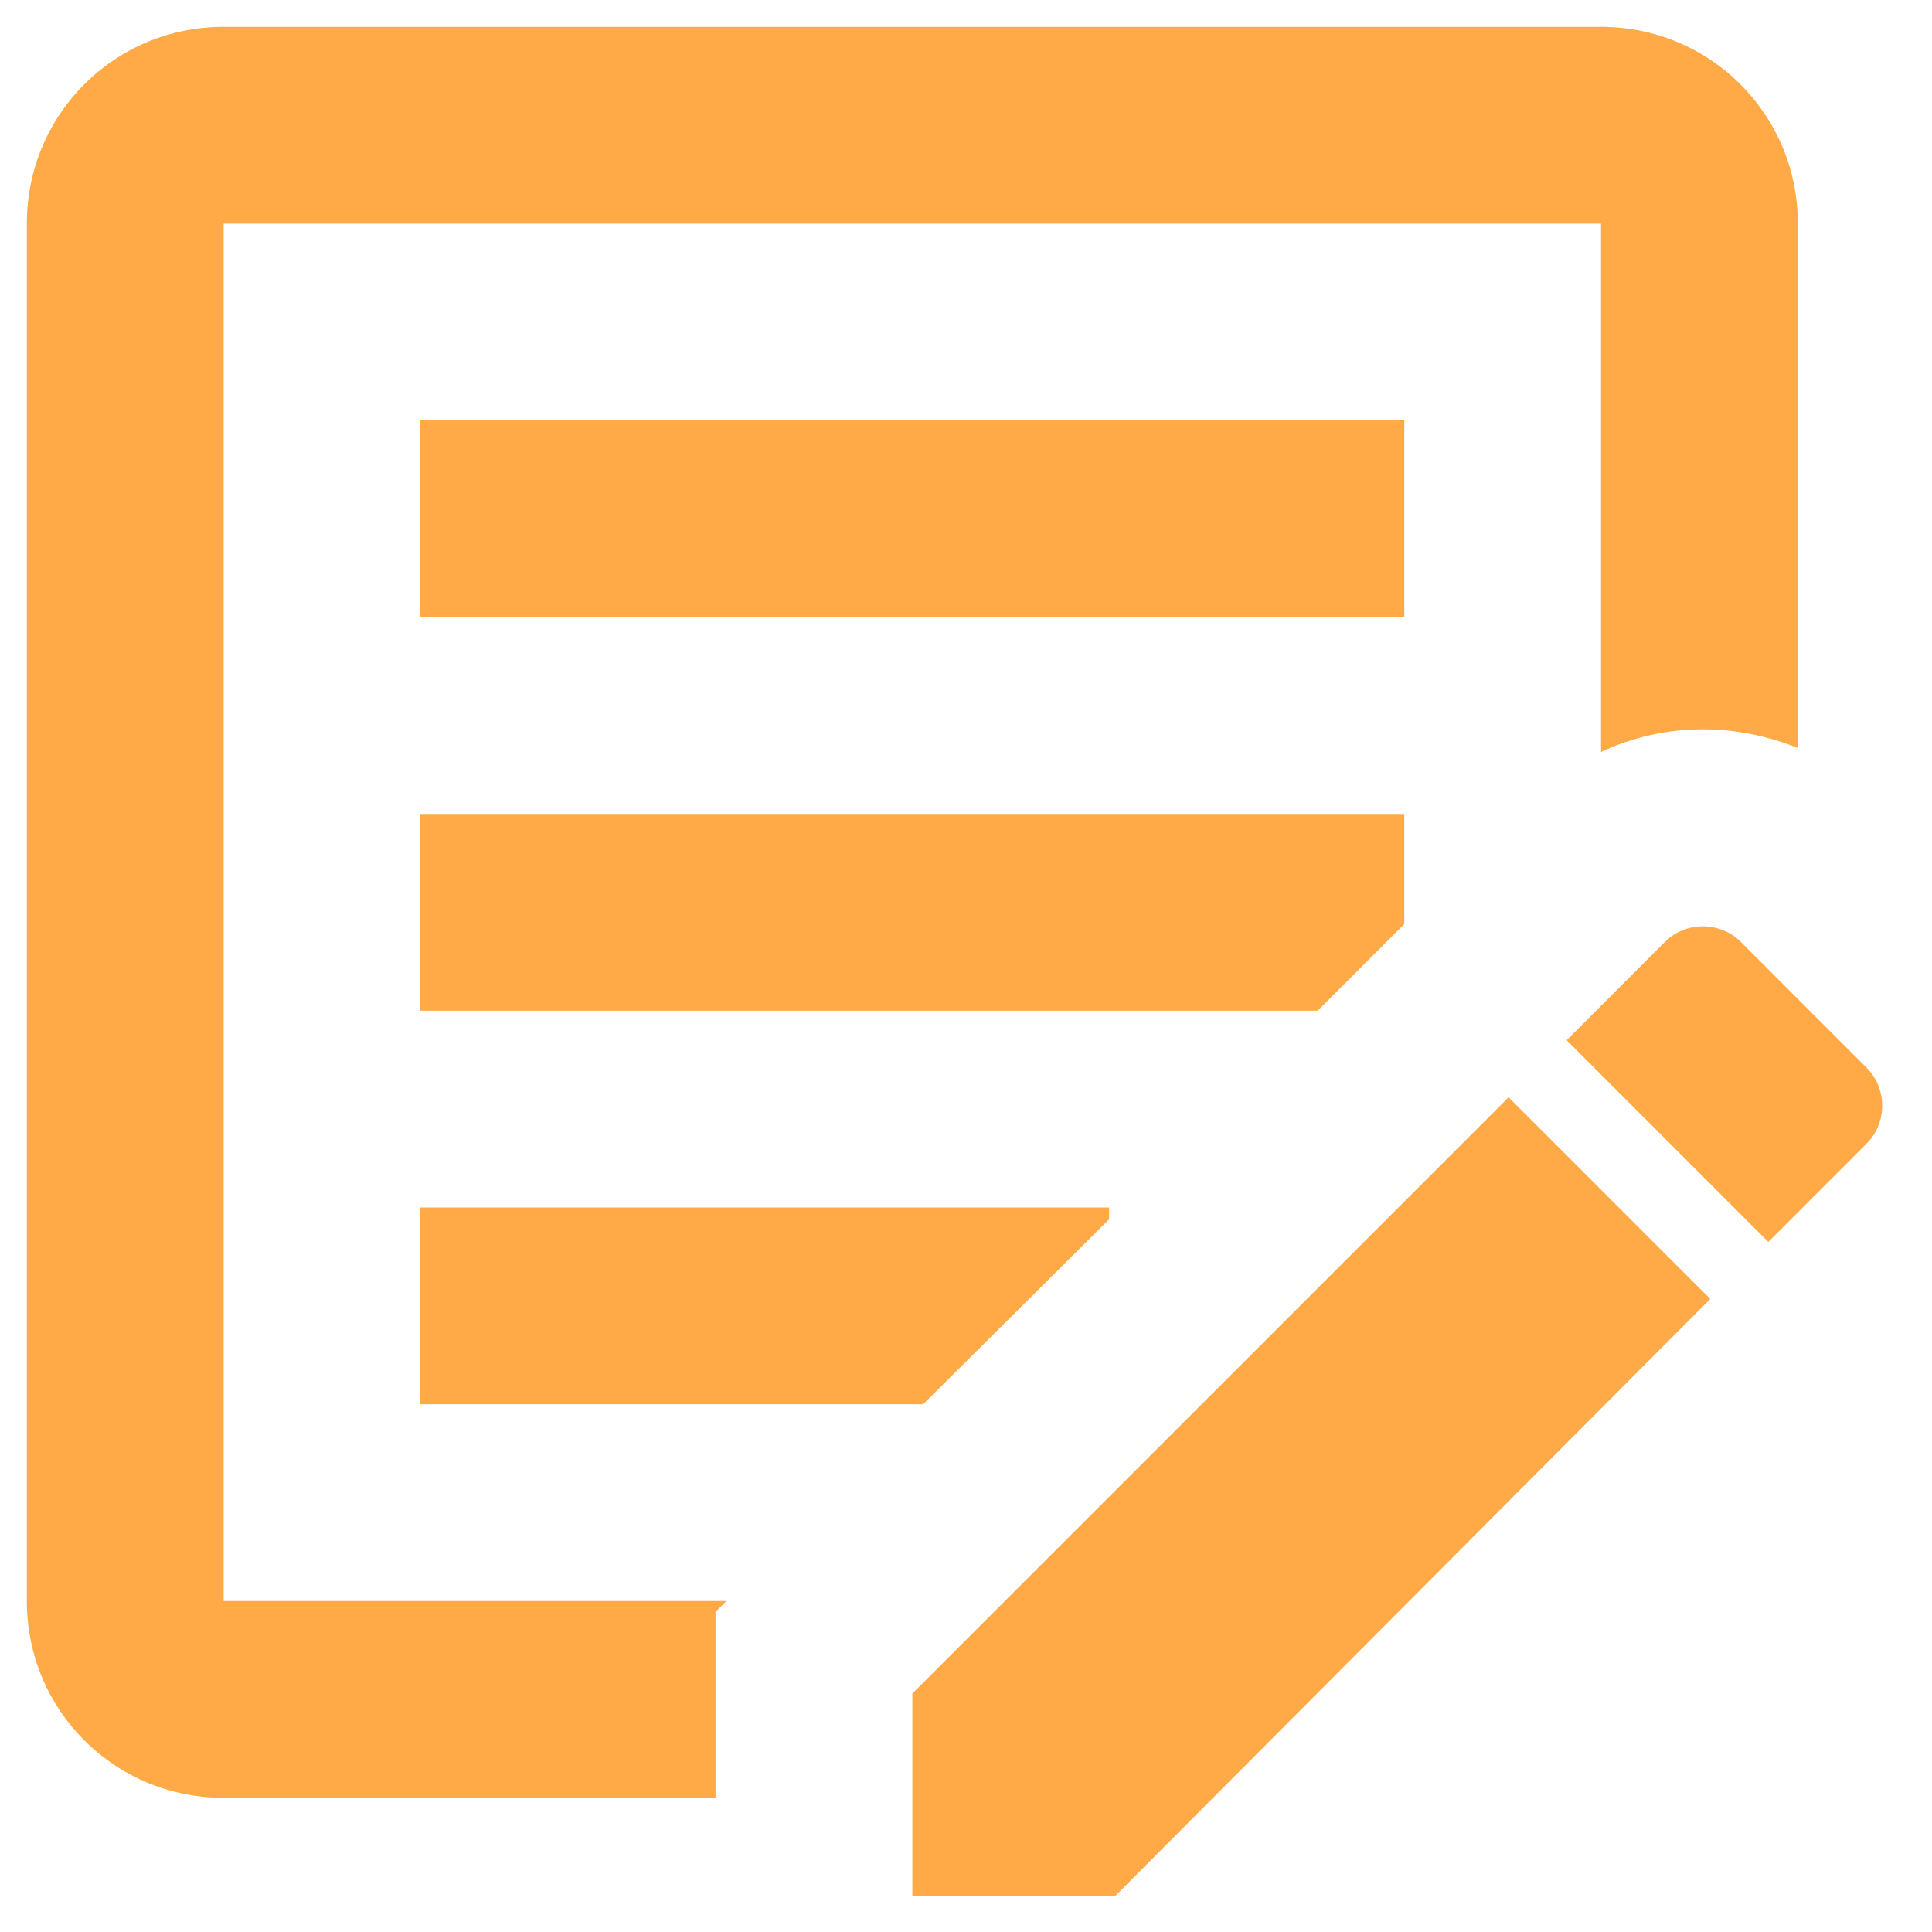 <svg width="36" height="36" viewBox="0 0 36 36" fill="none" xmlns="http://www.w3.org/2000/svg">
<path d="M13.333 33.5H4.167C2.132 33.5 0.5 31.868 0.5 29.833V4.167C0.5 2.132 2.132 0.5 4.167 0.5H29.833C31.868 0.5 33.5 2.132 33.5 4.167V13.938C32.95 13.718 32.345 13.59 31.74 13.59C31.062 13.59 30.42 13.737 29.833 14.012V4.167H4.167V29.833H13.535L13.333 30.035V33.5ZM7.833 11.5H26.167V7.833H7.833V11.5ZM7.833 26.167H17.202L20.667 22.72V22.5H7.833V26.167ZM7.833 18.833H24.553L26.167 17.22V15.167H7.833V18.833ZM34.783 19.897L32.437 17.55C32.052 17.165 31.41 17.165 31.025 17.55L29.192 19.383L32.95 23.142L34.783 21.308C35.168 20.923 35.168 20.282 34.783 19.897ZM17 35.333H20.777L31.868 24.205L28.11 20.447L17 31.557V35.333Z" fill="#FFAA46"/>
</svg>
